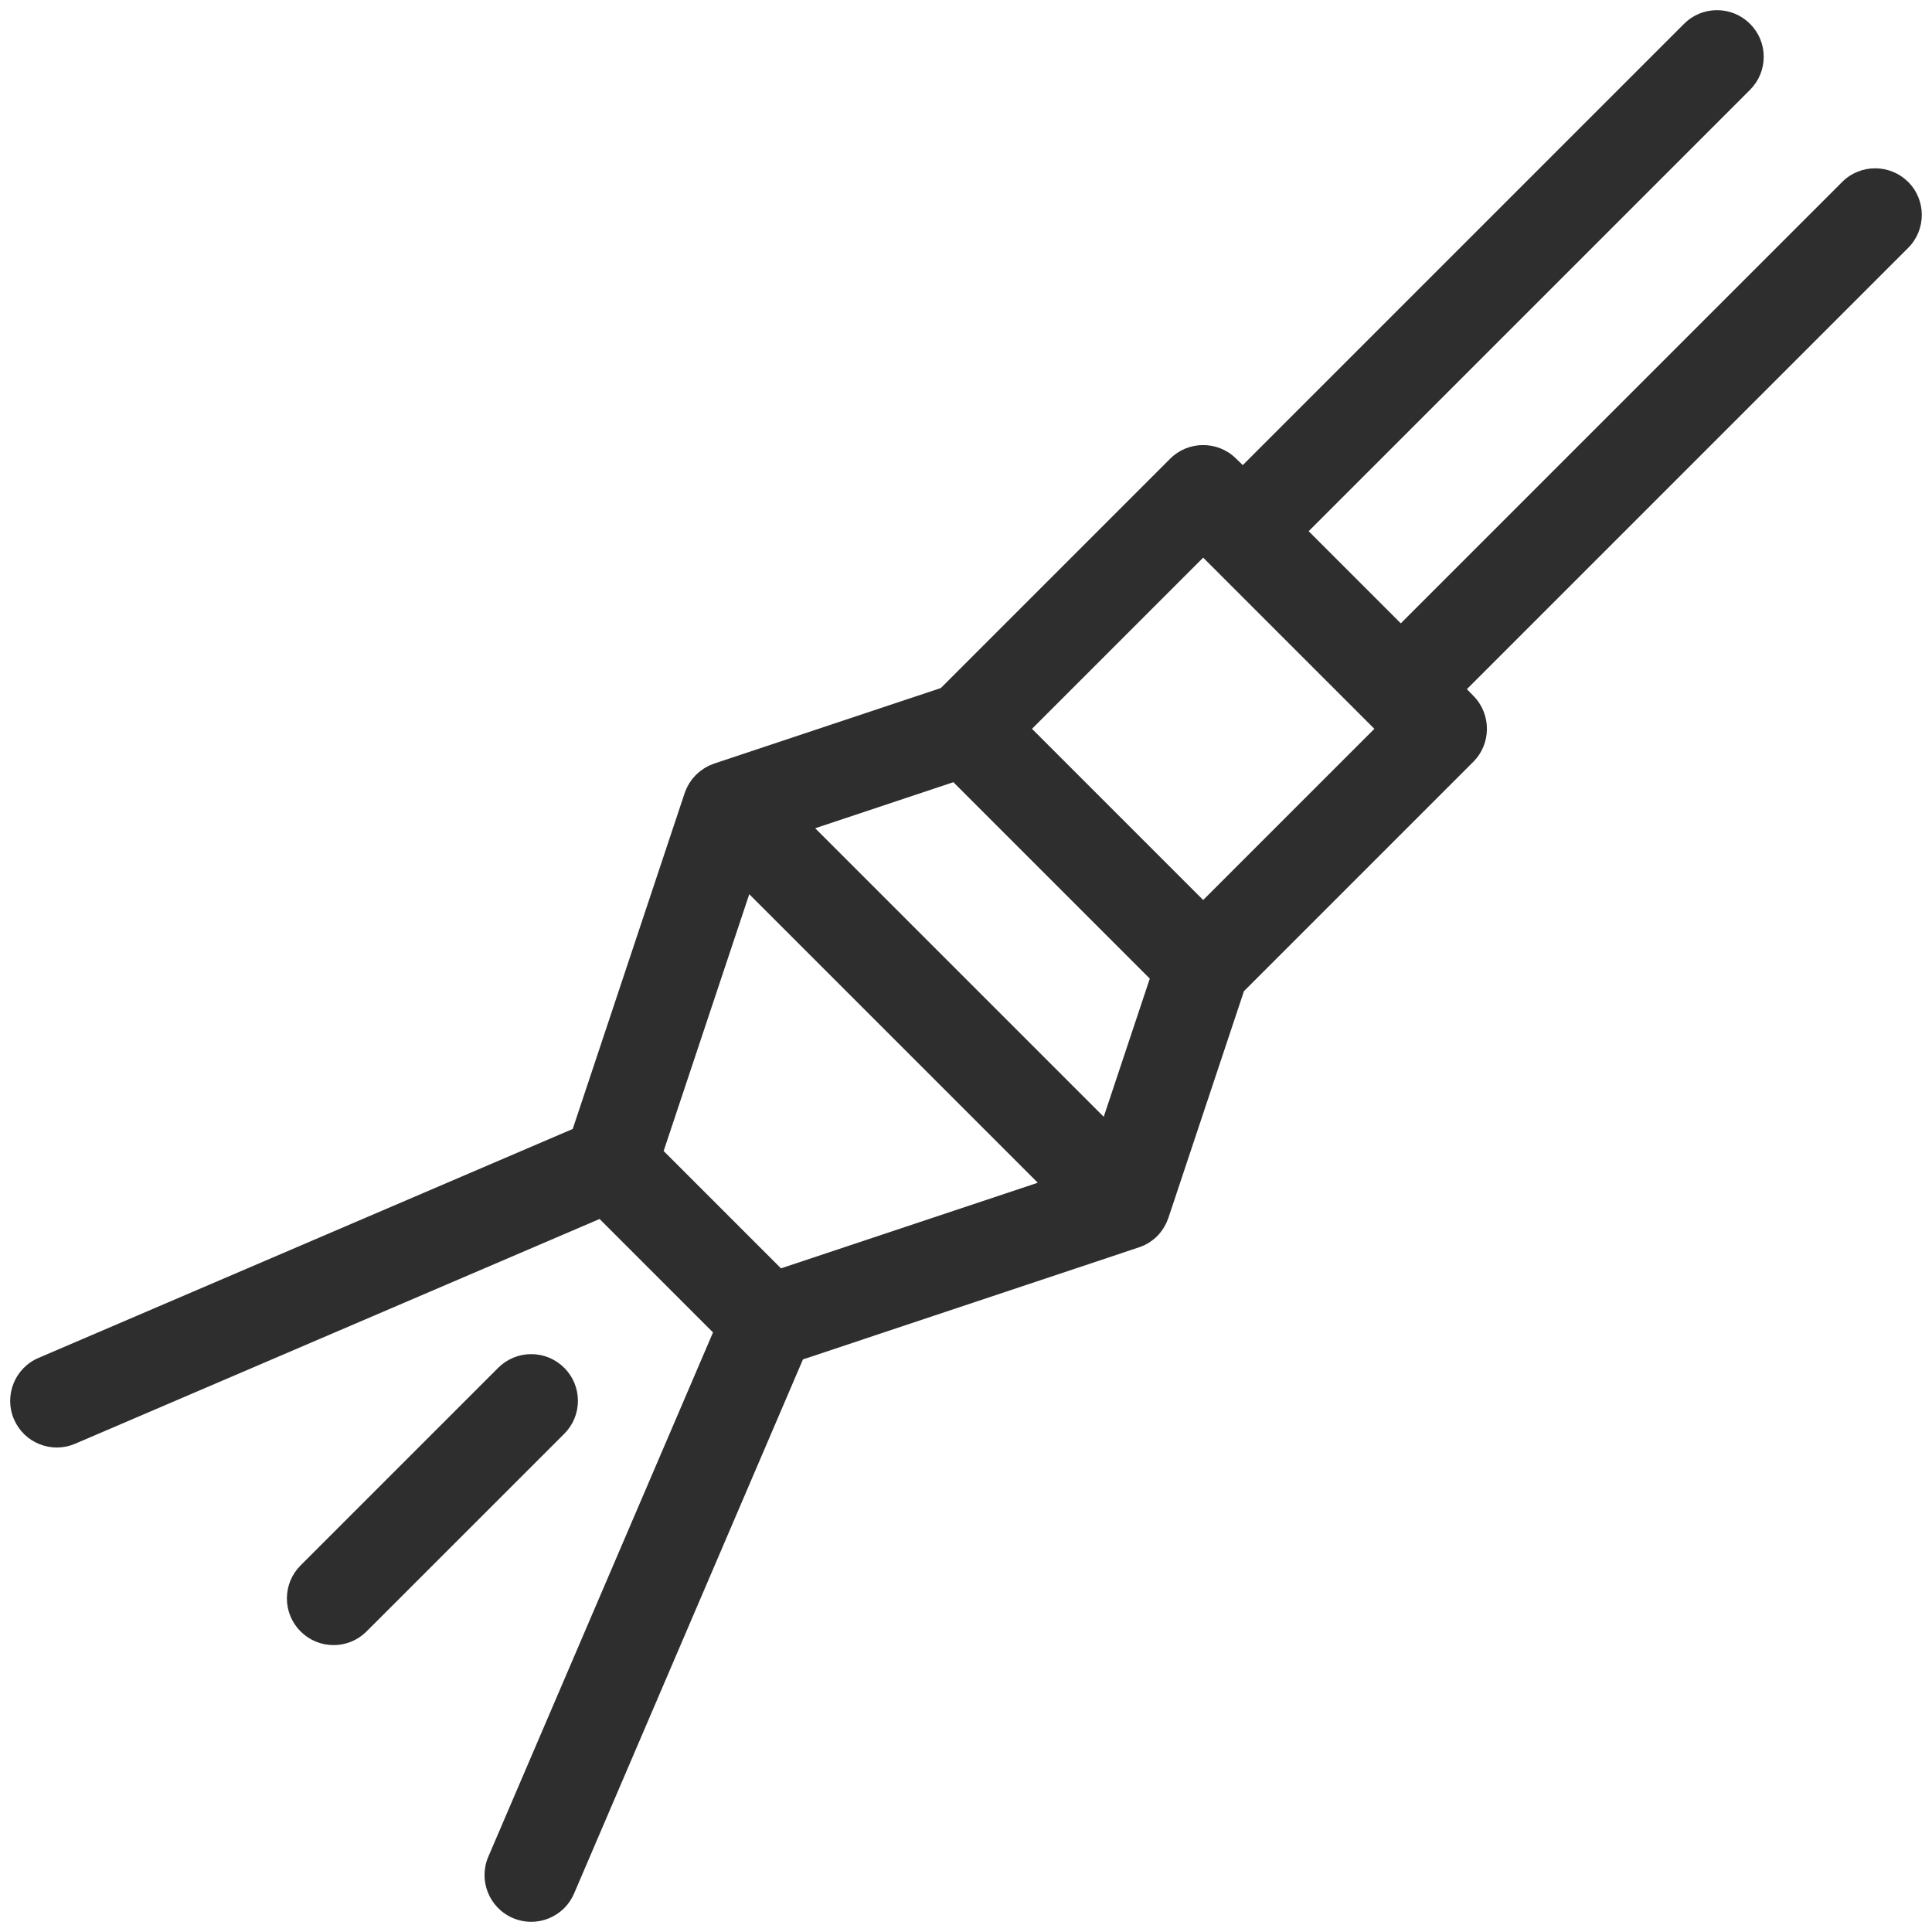 <?xml version="1.0" encoding="UTF-8"?>
<svg id="Layer_1" data-name="Layer 1" xmlns="http://www.w3.org/2000/svg" viewBox="0 0 380 380">
  <defs>
    <style>
      .cls-1 {
        fill: #2e2e2e;
      }
    </style>
  </defs>
  <path class="cls-1" d="M375.31,35.79c-3.58-3.58-9.4-3.58-12.98,0l-86.81,86.81-18.12-18.12,86.81-86.81c1.73-1.73,2.69-4.04,2.69-6.49s-.95-4.76-2.69-6.49c-1.73-1.73-4.04-2.69-6.49-2.69s-4.76.95-6.49,2.69l-86.79,86.79-1.41-1.37c-3.57-3.46-9.35-3.42-12.86.1l-45.12,45.12-44.59,14.86s-.12.05-.19.08c-.22.08-.43.16-.63.25-.1.05-.21.09-.31.14-.2.1-.4.21-.6.33l-.28.17c-.2.13-.39.27-.58.41l-.25.18c-.22.18-.44.38-.65.58l-.15.15c-.22.23-.42.45-.61.68l-.16.22c-.14.19-.29.39-.42.6l-.15.25c-.12.21-.24.42-.35.64l-.12.26c-.1.23-.19.46-.28.69-.02.07-.05.14-.08.22l-22,66.01L7.56,267.09c-4.65,1.99-6.81,7.4-4.82,12.05.97,2.25,2.75,4,5.03,4.91,2.28.91,4.77.88,7.02-.09l103.14-44.2,22.31,22.31-.53,1.24-43.67,101.89c-1.99,4.65.17,10.05,4.82,12.05,2.25.97,4.75,1,7.02.09,2.28-.91,4.06-2.65,5.03-4.9l45.02-105.06,66.23-22.09c.24-.08.47-.18.7-.28l.25-.11c.23-.11.45-.23.67-.36l.23-.14c.22-.14.43-.29.65-.46l.15-.11c.29-.23.55-.45.79-.7.24-.24.46-.49.67-.76l.14-.19c.15-.19.3-.41.44-.63l.14-.24c.12-.21.24-.43.36-.66l.11-.24c.11-.24.2-.48.29-.72l.08-.21,14.84-44.53,45.12-45.12c3.52-3.52,3.56-9.29.1-12.87l-1.37-1.41,86.79-86.79c3.58-3.58,3.58-9.4,0-12.98ZM153.61,249.47l-23.08-23.08,16.84-50.51,56.75,56.75-50.51,16.84ZM217.09,219.66l-56.75-56.75,27.18-9.06,38.63,38.63-9.06,27.18ZM236.65,177.02l-33.67-33.67,33.67-33.67,33.67,33.67-33.67,33.67Z"/>
  <path class="cls-1" d="M110.97,269.03c-1.73-1.73-4.04-2.69-6.49-2.69s-4.75.96-6.49,2.69l-38.87,38.87c-1.73,1.73-2.69,4.04-2.69,6.49s.96,4.75,2.69,6.49c1.73,1.73,4.04,2.69,6.49,2.69s4.75-.95,6.49-2.69l38.88-38.87c1.73-1.73,2.69-4.04,2.69-6.49s-.96-4.76-2.69-6.49Z"/>
</svg>